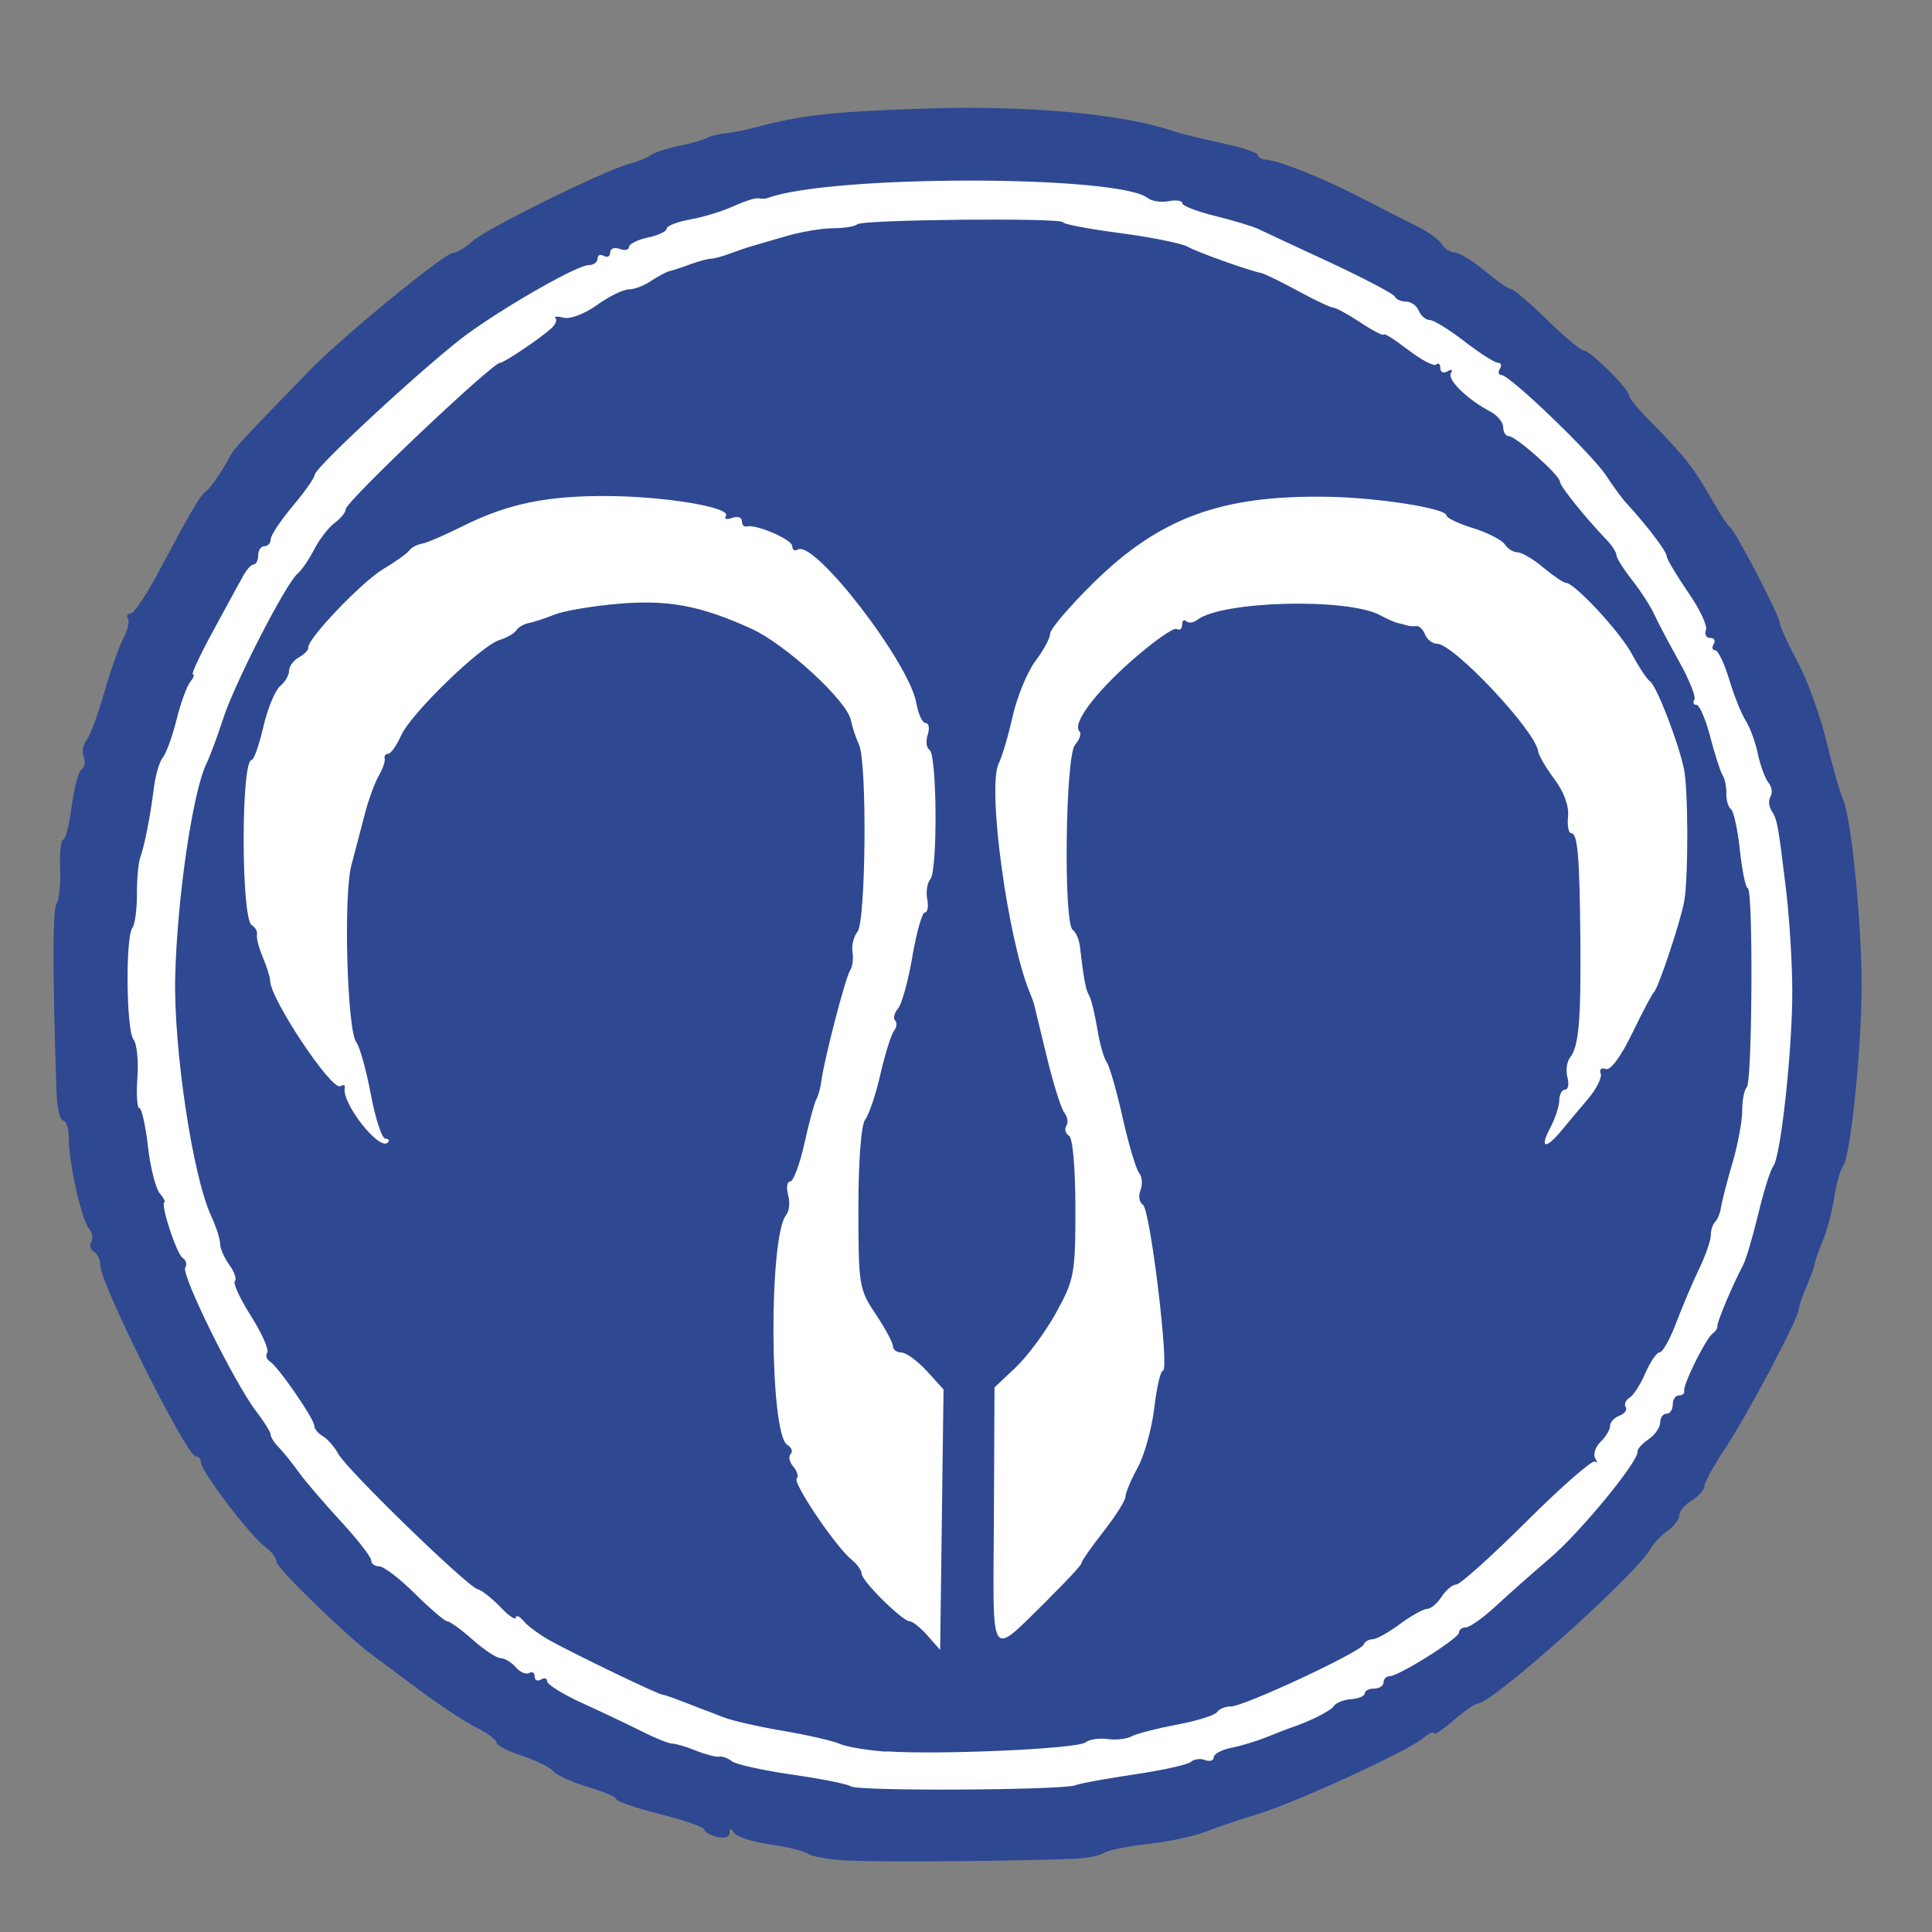 <?xml version="1.0" encoding="UTF-8" standalone="no"?>
<!-- Created with Inkscape (http://www.inkscape.org/) -->

<svg
   xmlns:dc="http://purl.org/dc/elements/1.1/"
   xmlns:cc="http://creativecommons.org/ns#"
   xmlns:rdf="http://www.w3.org/1999/02/22-rdf-syntax-ns#"
   xmlns:svg="http://www.w3.org/2000/svg"
   xmlns="http://www.w3.org/2000/svg"
   xmlns:sodipodi="http://sodipodi.sourceforge.net/DTD/sodipodi-0.dtd"
   xmlns:inkscape="http://www.inkscape.org/namespaces/inkscape"
   version="1.1"
   id="svg167"
   width="16"
   height="16"
   viewBox="0 0 16 16"
   sodipodi:docname="favicon.ico.svg"
   inkscape:version="0.92.5 (2060ec1f9f, 2020-04-08)">
  <rect x="0" y="0" width="16" height="16" fill="#808080" stroke="none"/>
  <defs
     id="defs171" />
  <sodipodi:namedview
     pagecolor="#ffffff"
     bordercolor="#666666"
     borderopacity="1"
     objecttolerance="10"
     gridtolerance="10"
     guidetolerance="10"
     inkscape:pageopacity="0"
     inkscape:pageshadow="2"
     inkscape:window-width="1288"
     inkscape:window-height="704"
     id="namedview169"
     showgrid="false"
     inkscape:zoom="14.75"
     inkscape:cx="19.961026"
     inkscape:cy="5.7425538"
     inkscape:window-x="72"
     inkscape:window-y="27"
     inkscape:window-maximized="1"
     inkscape:current-layer="svg167" />
  <ellipse
     style="fill:#ffffff;fill-opacity:1;stroke-width:1.128"
     id="path1079"
     cx="7.864"
     cy="8.169"
     rx="7.254"
     ry="7.085" />
  <path
     inkscape:connector-curvature="0"
     id="path1005"
     d="M 7.032,15.41 C 6.875,15.401 6.723,15.375 6.693,15.353 6.664,15.33 6.523,15.295 6.379,15.275 6.236,15.255 6.102,15.212 6.081,15.18 c -0.029,-0.044 -0.038,-0.044 -0.039,2.02e-4 -4.687e-4,0.033 -0.045,0.047 -0.105,0.032 -0.057,-0.015 -0.104,-0.042 -0.104,-0.061 0,-0.019 -0.164,-0.076 -0.365,-0.127 -0.201,-0.051 -0.365,-0.107 -0.365,-0.125 0,-0.018 -0.105,-0.063 -0.232,-0.1 -0.128,-0.037 -0.256,-0.095 -0.286,-0.129 -0.029,-0.034 -0.148,-0.093 -0.263,-0.13 -0.115,-0.037 -0.209,-0.086 -0.209,-0.108 0,-0.023 -0.076,-0.079 -0.169,-0.126 C 3.851,14.26 3.635,14.117 3.463,13.989 3.292,13.861 3.121,13.733 3.082,13.705 2.88,13.558 2.29,12.985 2.29,12.935 c 0,-0.032 -0.042,-0.088 -0.094,-0.125 -0.117,-0.082 -0.531,-0.625 -0.531,-0.696 0,-0.029 -0.02,-0.053 -0.044,-0.053 -0.075,0 -0.79,-1.43 -0.79,-1.581 0,-0.045 -0.024,-0.097 -0.053,-0.114 -0.029,-0.017 -0.039,-0.054 -0.022,-0.081 0.017,-0.027 0.009,-0.077 -0.019,-0.11 -0.062,-0.075 -0.167,-0.544 -0.167,-0.746 0,-0.082 -0.021,-0.149 -0.047,-0.149 -0.026,0 -0.051,-0.108 -0.055,-0.24 -0.033,-0.963 -0.033,-1.512 9.42e-5,-1.556 0.021,-0.028 0.035,-0.159 0.03,-0.291 -0.005,-0.132 0.007,-0.24 0.026,-0.24 0.019,0 0.05,-0.125 0.07,-0.277 0.02,-0.153 0.056,-0.29 0.082,-0.305 0.025,-0.015 0.033,-0.061 0.017,-0.103 -0.016,-0.041 -0.006,-0.103 0.023,-0.138 0.029,-0.034 0.095,-0.211 0.146,-0.391 0.052,-0.181 0.123,-0.384 0.159,-0.452 0.036,-0.068 0.053,-0.142 0.039,-0.164 -0.015,-0.023 -0.005,-0.042 0.022,-0.042 0.026,0 0.127,-0.149 0.224,-0.331 C 1.579,4.238 1.657,4.104 1.702,4.072 1.745,4.041 1.85,3.888 1.905,3.777 1.934,3.719 2.006,3.642 2.57,3.062 2.843,2.782 3.683,2.094 3.753,2.094 c 0.029,0 0.1,-0.043 0.159,-0.096 0.115,-0.104 1.085,-0.583 1.296,-0.64 0.072,-0.019 0.154,-0.052 0.182,-0.074 0.029,-0.021 0.134,-0.055 0.234,-0.076 0.1,-0.02 0.205,-0.05 0.232,-0.066 0.027,-0.016 0.098,-0.033 0.156,-0.039 0.059,-0.006 0.165,-0.026 0.237,-0.046 0.379,-0.103 0.62,-0.13 1.38,-0.157 0.881,-0.031 1.679,0.042 2.11,0.193 0.043,0.015 0.213,0.056 0.378,0.092 0.165,0.035 0.3,0.08 0.3,0.098 0,0.019 0.029,0.036 0.065,0.039 0.113,0.008 0.47,0.151 0.794,0.318 0.172,0.089 0.383,0.196 0.469,0.239 0.086,0.043 0.175,0.109 0.198,0.146 0.023,0.037 0.071,0.067 0.106,0.067 0.035,0 0.146,0.067 0.245,0.15 0.099,0.082 0.198,0.151 0.22,0.152 0.022,0.001 0.156,0.116 0.299,0.255 0.142,0.139 0.278,0.253 0.302,0.253 0.054,0 0.376,0.32 0.376,0.373 0,0.022 0.076,0.115 0.169,0.207 0.093,0.092 0.216,0.224 0.273,0.293 0.102,0.123 0.141,0.183 0.291,0.442 0.04,0.07 0.088,0.138 0.106,0.152 0.047,0.036 0.41,0.737 0.41,0.791 0,0.025 0.066,0.171 0.148,0.323 0.081,0.152 0.188,0.448 0.238,0.656 0.05,0.209 0.112,0.425 0.137,0.481 0.068,0.147 0.154,1.011 0.154,1.543 0,0.52 -0.092,1.416 -0.153,1.492 -0.022,0.028 -0.056,0.146 -0.074,0.263 -0.018,0.117 -0.06,0.276 -0.093,0.354 -0.033,0.078 -0.064,0.165 -0.068,0.193 -0.004,0.028 -0.036,0.115 -0.07,0.193 -0.034,0.078 -0.062,0.161 -0.062,0.184 0,0.071 -0.425,0.875 -0.608,1.15 -0.096,0.144 -0.174,0.286 -0.174,0.316 0,0.03 -0.047,0.083 -0.104,0.117 -0.057,0.035 -0.104,0.091 -0.104,0.124 0,0.033 -0.043,0.091 -0.095,0.127 -0.052,0.036 -0.117,0.104 -0.143,0.151 -0.123,0.217 -1.311,1.281 -1.431,1.281 -0.022,0 -0.112,0.063 -0.201,0.14 -0.089,0.077 -0.161,0.124 -0.161,0.106 0,-0.018 -0.041,-1.52e-4 -0.091,0.041 -0.139,0.113 -1.045,0.529 -1.367,0.628 -0.158,0.048 -0.357,0.116 -0.443,0.15 -0.086,0.034 -0.297,0.079 -0.469,0.098 -0.172,0.02 -0.336,0.053 -0.365,0.075 -0.029,0.021 -0.134,0.042 -0.234,0.047 -0.461,0.02 -1.617,0.03 -1.874,0.015 z m 1.874,-0.626 c 0.043,-0.016 0.266,-0.056 0.495,-0.09 0.229,-0.034 0.437,-0.08 0.462,-0.103 0.025,-0.023 0.078,-0.03 0.117,-0.015 0.039,0.015 0.072,0.004 0.072,-0.023 0,-0.027 0.064,-0.062 0.143,-0.078 0.079,-0.015 0.214,-0.056 0.3,-0.091 0.086,-0.034 0.168,-0.067 0.182,-0.071 0.16,-0.052 0.343,-0.143 0.368,-0.183 0.017,-0.027 0.082,-0.054 0.144,-0.058 0.062,-0.004 0.113,-0.026 0.113,-0.048 0,-0.022 0.035,-0.04 0.078,-0.04 0.043,0 0.078,-0.023 0.078,-0.051 0,-0.028 0.022,-0.051 0.049,-0.051 0.076,0 0.576,-0.314 0.576,-0.362 0,-0.024 0.026,-0.043 0.057,-0.043 0.032,0 0.143,-0.079 0.247,-0.175 0.104,-0.097 0.309,-0.278 0.455,-0.403 0.253,-0.218 0.731,-0.801 0.719,-0.877 -0.003,-0.02 0.038,-0.066 0.091,-0.102 0.053,-0.036 0.097,-0.099 0.097,-0.139 0,-0.04 0.023,-0.073 0.052,-0.073 0.029,0 0.052,-0.034 0.052,-0.076 0,-0.042 0.023,-0.076 0.052,-0.076 0.029,0 0.048,-0.017 0.043,-0.038 -0.012,-0.049 0.179,-0.433 0.235,-0.474 0.024,-0.017 0.042,-0.045 0.04,-0.063 -0.004,-0.032 0.123,-0.334 0.211,-0.501 0.026,-0.049 0.083,-0.242 0.128,-0.43 0.045,-0.187 0.1,-0.363 0.123,-0.391 0.062,-0.075 0.159,-0.965 0.158,-1.451 -2.6e-4,-0.232 -0.024,-0.615 -0.053,-0.851 -0.066,-0.542 -0.071,-0.568 -0.12,-0.645 -0.022,-0.035 -0.026,-0.087 -0.007,-0.116 0.018,-0.029 0.011,-0.08 -0.017,-0.114 -0.028,-0.034 -0.067,-0.141 -0.088,-0.238 -0.02,-0.097 -0.066,-0.223 -0.102,-0.278 -0.035,-0.056 -0.097,-0.209 -0.136,-0.341 -0.04,-0.132 -0.092,-0.24 -0.116,-0.24 -0.024,0 -0.029,-0.023 -0.012,-0.051 0.018,-0.028 0.005,-0.051 -0.029,-0.051 -0.033,0 -0.049,-0.029 -0.035,-0.065 0.014,-0.036 -0.053,-0.178 -0.15,-0.316 C 13.883,4.762 13.803,4.63 13.803,4.606 13.802,4.566 13.636,4.348 13.471,4.169 13.432,4.127 13.357,4.024 13.303,3.941 13.191,3.767 12.504,3.106 12.435,3.106 c -0.025,0 -0.031,-0.023 -0.014,-0.051 0.018,-0.028 0.011,-0.051 -0.016,-0.051 -0.026,0 -0.151,-0.079 -0.277,-0.177 -0.126,-0.097 -0.255,-0.177 -0.288,-0.177 -0.033,-2.7e-4 -0.073,-0.035 -0.09,-0.076 -0.016,-0.042 -0.064,-0.076 -0.105,-0.076 -0.041,0 -0.083,-0.019 -0.093,-0.041 -0.009,-0.023 -0.252,-0.15 -0.538,-0.284 C 10.729,2.041 10.459,1.915 10.416,1.894 10.373,1.874 10.215,1.826 10.065,1.789 9.914,1.752 9.791,1.704 9.791,1.683 c 0,-0.021 -0.051,-0.029 -0.113,-0.017 -0.062,0.012 -0.139,3.035e-4 -0.171,-0.025 -0.241,-0.194 -2.641,-0.194 -3.154,3.511e-4 -0.014,0.005 -0.047,0.006 -0.072,0.001 -0.026,-0.005 -0.119,0.025 -0.208,0.066 -0.089,0.041 -0.25,0.09 -0.357,0.109 -0.107,0.019 -0.195,0.054 -0.195,0.076 0,0.023 -0.07,0.056 -0.156,0.074 -0.086,0.018 -0.156,0.054 -0.156,0.078 0,0.025 -0.035,0.032 -0.078,0.016 -0.043,-0.016 -0.078,-0.003 -0.078,0.03 0,0.032 -0.023,0.045 -0.052,0.028 -0.029,-0.017 -0.052,-0.007 -0.052,0.022 0,0.029 -0.033,0.054 -0.074,0.054 -0.089,0 -0.639,0.31 -0.986,0.557 -0.295,0.209 -1.283,1.118 -1.283,1.18 0,0.024 -0.082,0.14 -0.182,0.259 -0.1,0.119 -0.182,0.242 -0.182,0.274 0,0.032 -0.023,0.058 -0.052,0.058 -0.029,0 -0.052,0.034 -0.052,0.076 0,0.042 -0.018,0.076 -0.039,0.076 -0.021,2.175e-4 -0.065,0.051 -0.096,0.114 C 1.967,4.851 1.858,5.056 1.755,5.244 1.653,5.432 1.582,5.585 1.597,5.585 c 0.016,0 0.006,0.028 -0.022,0.063 -0.028,0.035 -0.08,0.177 -0.114,0.316 -0.035,0.139 -0.086,0.278 -0.113,0.31 -0.027,0.032 -0.061,0.146 -0.074,0.254 -0.031,0.242 -0.077,0.475 -0.113,0.575 -0.015,0.042 -0.028,0.178 -0.027,0.304 4.011e-4,0.125 -0.017,0.25 -0.038,0.278 -0.058,0.075 -0.05,0.85 0.009,0.922 0.028,0.034 0.043,0.176 0.033,0.316 -0.01,0.14 -0.003,0.254 0.016,0.254 0.019,-1.7e-5 0.051,0.142 0.071,0.316 0.02,0.174 0.064,0.348 0.096,0.387 0.033,0.039 0.051,0.073 0.041,0.076 -0.037,0.01 0.101,0.431 0.151,0.462 0.028,0.017 0.038,0.053 0.021,0.08 -0.036,0.056 0.408,0.956 0.587,1.189 0.066,0.086 0.12,0.173 0.12,0.193 0,0.02 0.029,0.067 0.065,0.103 0.036,0.037 0.112,0.131 0.169,0.21 0.057,0.079 0.216,0.263 0.352,0.411 0.136,0.147 0.247,0.291 0.247,0.318 0,0.028 0.03,0.05 0.067,0.05 0.037,0 0.171,0.102 0.297,0.228 0.127,0.125 0.247,0.228 0.268,0.228 0.021,0 0.115,0.068 0.209,0.152 0.094,0.083 0.198,0.152 0.231,0.152 0.033,0 0.089,0.034 0.125,0.075 0.035,0.041 0.085,0.063 0.111,0.048 0.025,-0.015 0.046,-0.002 0.046,0.029 0,0.031 0.023,0.043 0.052,0.025 0.029,-0.017 0.052,-0.01 0.052,0.016 0,0.026 0.135,0.109 0.3,0.184 0.165,0.075 0.386,0.18 0.492,0.234 0.106,0.053 0.216,0.097 0.244,0.097 0.028,0 0.117,0.026 0.198,0.059 0.081,0.032 0.167,0.054 0.191,0.049 0.025,-0.005 0.071,0.012 0.104,0.038 0.033,0.026 0.259,0.076 0.502,0.111 0.244,0.035 0.461,0.079 0.484,0.097 0.049,0.041 1.747,0.032 1.86,-0.009 z M 7.343,14.507 C 7.185,14.496 7.01,14.467 6.952,14.441 6.895,14.416 6.684,14.368 6.484,14.334 6.283,14.3 6.06,14.249 5.989,14.221 c -0.072,-0.029 -0.142,-0.056 -0.156,-0.06 -0.014,-0.005 -0.092,-0.035 -0.173,-0.067 -0.081,-0.032 -0.159,-0.059 -0.173,-0.059 -0.031,0 -0.699,-0.321 -0.929,-0.447 -0.085,-0.047 -0.184,-0.119 -0.22,-0.161 -0.035,-0.042 -0.065,-0.055 -0.066,-0.031 -9.111e-4,0.025 -0.059,-0.014 -0.128,-0.087 -0.07,-0.073 -0.154,-0.139 -0.187,-0.147 -0.084,-0.019 -1.084,-0.99 -1.155,-1.121 -0.032,-0.059 -0.09,-0.125 -0.128,-0.147 -0.039,-0.022 -0.071,-0.061 -0.071,-0.086 0,-0.057 -0.301,-0.493 -0.368,-0.533 -0.028,-0.017 -0.037,-0.05 -0.022,-0.074 0.016,-0.024 -0.045,-0.161 -0.135,-0.303 -0.09,-0.142 -0.15,-0.272 -0.133,-0.288 0.017,-0.016 -0.004,-0.077 -0.046,-0.135 -0.042,-0.058 -0.076,-0.137 -0.076,-0.175 0,-0.038 -0.033,-0.141 -0.074,-0.229 C 1.595,9.739 1.437,8.682 1.451,8.089 1.467,7.434 1.597,6.549 1.712,6.319 1.739,6.263 1.801,6.097 1.849,5.949 1.944,5.657 2.367,4.832 2.465,4.75 2.498,4.723 2.56,4.632 2.603,4.548 2.646,4.465 2.722,4.367 2.772,4.33 c 0.05,-0.036 0.091,-0.087 0.091,-0.113 0,-0.062 1.213,-1.212 1.278,-1.212 0.032,0 0.327,-0.198 0.424,-0.285 0.035,-0.031 0.051,-0.07 0.035,-0.085 -0.016,-0.015 0.015,-0.017 0.068,-0.004 0.054,0.014 0.175,-0.032 0.276,-0.105 0.099,-0.071 0.217,-0.129 0.262,-0.129 0.045,0 0.129,-0.031 0.185,-0.07 0.057,-0.038 0.126,-0.075 0.155,-0.082 0.029,-0.007 0.106,-0.032 0.173,-0.057 0.066,-0.024 0.141,-0.045 0.166,-0.045 0.025,0 0.1,-0.02 0.166,-0.045 0.066,-0.024 0.144,-0.051 0.173,-0.059 0.029,-0.008 0.155,-0.045 0.282,-0.082 0.126,-0.037 0.304,-0.067 0.395,-0.067 0.091,0 0.181,-0.015 0.2,-0.033 0.041,-0.039 1.702,-0.055 1.702,-0.016 -3e-6,0.015 0.212,0.055 0.47,0.089 0.259,0.034 0.511,0.085 0.56,0.112 0.084,0.047 0.494,0.194 0.611,0.219 0.029,0.006 0.166,0.073 0.306,0.149 0.14,0.076 0.271,0.138 0.292,0.138 0.021,0 0.124,0.056 0.228,0.125 0.104,0.069 0.19,0.112 0.19,0.097 0,-0.015 0.09,0.042 0.201,0.127 0.111,0.085 0.216,0.14 0.234,0.122 0.018,-0.018 0.033,-0.004 0.033,0.03 0,0.034 0.027,0.046 0.06,0.026 0.034,-0.02 0.046,-0.014 0.028,0.015 -0.034,0.053 0.137,0.219 0.324,0.317 0.06,0.031 0.109,0.09 0.109,0.131 0,0.041 0.02,0.074 0.046,0.074 0.059,0 0.423,0.324 0.423,0.376 0,0.037 0.208,0.296 0.392,0.488 0.042,0.044 0.077,0.099 0.077,0.122 0,0.023 0.059,0.116 0.13,0.207 0.072,0.091 0.154,0.219 0.183,0.283 0.029,0.065 0.122,0.24 0.206,0.391 0.084,0.15 0.141,0.293 0.126,0.316 -0.015,0.023 -0.007,0.043 0.018,0.043 0.025,0 0.076,0.12 0.114,0.266 0.038,0.146 0.084,0.288 0.102,0.316 0.018,0.028 0.032,0.096 0.031,0.152 -0.001,0.056 0.016,0.114 0.038,0.129 0.022,0.015 0.056,0.169 0.074,0.341 0.019,0.172 0.048,0.313 0.065,0.313 0.046,1.1e-5 0.038,1.605 -0.008,1.649 -0.021,0.02 -0.038,0.108 -0.038,0.195 0,0.087 -0.036,0.282 -0.081,0.434 -0.045,0.152 -0.087,0.316 -0.094,0.364 -0.007,0.048 -0.029,0.103 -0.049,0.122 -0.02,0.019 -0.036,0.069 -0.036,0.112 0,0.042 -0.044,0.169 -0.099,0.282 -0.054,0.113 -0.139,0.314 -0.189,0.446 -0.05,0.132 -0.111,0.24 -0.135,0.24 -0.024,0 -0.077,0.077 -0.118,0.171 -0.04,0.094 -0.1,0.187 -0.132,0.206 -0.032,0.019 -0.046,0.054 -0.032,0.077 0.015,0.023 -0.009,0.055 -0.051,0.071 -0.043,0.016 -0.078,0.054 -0.078,0.085 0,0.031 -0.035,0.09 -0.079,0.132 -0.043,0.042 -0.063,0.103 -0.044,0.136 0.019,0.033 0.018,0.045 -0.002,0.027 -0.02,-0.017 -0.274,0.204 -0.564,0.493 -0.29,0.289 -0.553,0.525 -0.584,0.525 -0.031,0 -0.086,0.046 -0.122,0.101 -0.036,0.056 -0.09,0.101 -0.12,0.101 -0.03,0 -0.132,0.057 -0.226,0.126 -0.094,0.07 -0.196,0.126 -0.227,0.126 -0.031,0 -0.064,0.02 -0.073,0.044 -0.024,0.061 -0.991,0.512 -1.098,0.512 -0.047,0 -0.099,0.021 -0.116,0.047 -0.017,0.026 -0.164,0.072 -0.329,0.103 -0.164,0.031 -0.334,0.074 -0.377,0.097 -0.043,0.023 -0.134,0.033 -0.202,0.023 -0.068,-0.01 -0.15,0.003 -0.182,0.028 -0.066,0.053 -1.211,0.104 -1.647,0.074 z m 0.331,-3.154 c -0.077,-0.084 -0.171,-0.152 -0.209,-0.152 -0.038,0 -0.07,-0.023 -0.07,-0.052 0,-0.028 -0.064,-0.148 -0.143,-0.266 -0.138,-0.206 -0.143,-0.239 -0.143,-0.877 0,-0.398 0.023,-0.691 0.056,-0.734 0.031,-0.039 0.088,-0.208 0.126,-0.375 0.038,-0.167 0.089,-0.328 0.112,-0.359 0.024,-0.03 0.028,-0.07 0.01,-0.087 -0.018,-0.018 -0.007,-0.062 0.024,-0.099 0.032,-0.037 0.085,-0.231 0.119,-0.431 0.034,-0.2 0.081,-0.364 0.103,-0.364 0.023,0 0.032,-0.05 0.02,-0.11 -0.012,-0.061 -4.72e-4,-0.135 0.026,-0.166 0.061,-0.072 0.055,-1.033 -0.007,-1.071 -0.026,-0.016 -0.033,-0.072 -0.015,-0.125 0.017,-0.053 0.01,-0.097 -0.017,-0.097 -0.027,0 -0.061,-0.074 -0.077,-0.164 C 7.532,5.49 6.746,4.469 6.608,4.551 c -0.026,0.015 -0.047,0.003 -0.047,-0.028 0,-0.055 -0.301,-0.185 -0.378,-0.163 -0.021,0.006 -0.039,-0.014 -0.039,-0.045 0,-0.031 -0.036,-0.042 -0.081,-0.026 -0.044,0.017 -0.068,0.009 -0.051,-0.016 0.045,-0.07 -0.489,-0.161 -0.973,-0.165 -0.507,-0.004 -0.833,0.063 -1.204,0.248 -0.148,0.074 -0.302,0.141 -0.342,0.147 -0.04,0.007 -0.087,0.032 -0.104,0.056 -0.017,0.024 -0.113,0.093 -0.214,0.153 -0.18,0.107 -0.634,0.584 -0.622,0.651 0.003,0.019 -0.031,0.055 -0.076,0.08 -0.046,0.025 -0.083,0.075 -0.083,0.112 0,0.037 -0.034,0.094 -0.075,0.128 C 2.278,5.718 2.216,5.868 2.181,6.019 2.146,6.17 2.102,6.294 2.084,6.294 c -0.089,0 -0.088,1.315 0.001,1.368 0.03,0.018 0.049,0.053 0.043,0.079 -0.006,0.025 0.016,0.11 0.049,0.188 0.033,0.078 0.06,0.165 0.06,0.192 0,0.15 0.511,0.917 0.582,0.874 0.025,-0.015 0.042,-0.009 0.036,0.014 -0.028,0.123 0.284,0.523 0.355,0.454 0.019,-0.018 0.01,-0.033 -0.018,-0.033 -0.029,0 -0.083,-0.165 -0.121,-0.367 -0.038,-0.202 -0.092,-0.396 -0.12,-0.431 -0.076,-0.096 -0.108,-1.214 -0.041,-1.466 0.031,-0.118 0.081,-0.309 0.111,-0.424 0.03,-0.115 0.081,-0.257 0.115,-0.316 0.034,-0.059 0.056,-0.124 0.05,-0.145 -0.006,-0.021 0.007,-0.038 0.028,-0.038 0.022,0 0.071,-0.07 0.11,-0.156 C 3.409,5.903 3.984,5.347 4.137,5.3 c 0.059,-0.018 0.121,-0.053 0.138,-0.079 0.017,-0.026 0.064,-0.054 0.104,-0.061 0.04,-0.008 0.136,-0.039 0.213,-0.07 0.077,-0.031 0.312,-0.071 0.521,-0.089 0.418,-0.037 0.689,0.014 1.11,0.206 0.285,0.13 0.792,0.597 0.824,0.758 0.011,0.056 0.041,0.147 0.067,0.202 0.068,0.146 0.057,1.465 -0.013,1.55 -0.031,0.038 -0.05,0.114 -0.041,0.168 0.009,0.054 5e-5,0.122 -0.02,0.152 -0.038,0.056 -0.215,0.738 -0.238,0.916 -0.007,0.057 -0.026,0.125 -0.042,0.152 -0.015,0.026 -0.06,0.19 -0.098,0.364 -0.039,0.174 -0.092,0.316 -0.118,0.316 -0.026,0 -0.034,0.05 -0.017,0.111 0.016,0.061 0.01,0.135 -0.015,0.164 -0.147,0.173 -0.14,1.817 0.008,1.906 0.036,0.021 0.048,0.055 0.028,0.075 -0.02,0.02 -0.011,0.067 0.022,0.105 0.032,0.038 0.045,0.083 0.028,0.099 -0.035,0.034 0.325,0.568 0.454,0.671 0.046,0.037 0.084,0.09 0.084,0.117 0,0.06 0.337,0.393 0.398,0.394 0.024,3.03e-4 0.091,0.054 0.148,0.119 l 0.104,0.118 0.014,-1.079 0.014,-1.079 z m 1.01,1.887 c 0.15,-0.147 0.273,-0.28 0.273,-0.296 0,-0.016 0.082,-0.134 0.182,-0.261 0.1,-0.128 0.182,-0.257 0.182,-0.289 0,-0.031 0.045,-0.139 0.101,-0.24 0.055,-0.101 0.117,-0.322 0.137,-0.493 0.02,-0.17 0.052,-0.31 0.072,-0.31 0.056,0 -0.105,-1.337 -0.166,-1.374 -0.03,-0.018 -0.039,-0.072 -0.02,-0.12 0.019,-0.048 0.014,-0.113 -0.012,-0.144 -0.025,-0.031 -0.087,-0.239 -0.137,-0.462 -0.05,-0.223 -0.109,-0.427 -0.131,-0.455 -0.022,-0.028 -0.058,-0.153 -0.078,-0.278 -0.021,-0.125 -0.051,-0.249 -0.068,-0.276 -0.027,-0.044 -0.043,-0.126 -0.076,-0.407 -0.007,-0.056 -0.033,-0.116 -0.059,-0.134 -0.078,-0.055 -0.061,-1.44 0.019,-1.533 0.038,-0.044 0.055,-0.094 0.037,-0.111 -0.064,-0.062 0.126,-0.317 0.439,-0.592 0.177,-0.155 0.342,-0.271 0.366,-0.256 0.025,0.015 0.045,-0.001 0.045,-0.035 0,-0.034 0.015,-0.047 0.034,-0.029 0.019,0.018 0.06,0.013 0.091,-0.011 0.201,-0.158 1.243,-0.185 1.515,-0.039 0.057,0.031 0.122,0.059 0.143,0.064 0.021,0.004 0.057,0.014 0.078,0.02 0.021,0.007 0.057,0.009 0.08,0.006 0.022,-0.004 0.054,0.028 0.071,0.07 0.017,0.042 0.061,0.076 0.098,0.076 0.137,0 0.812,0.716 0.838,0.89 0.005,0.036 0.067,0.141 0.136,0.233 0.077,0.102 0.121,0.222 0.112,0.307 -0.008,0.077 0.004,0.139 0.026,0.139 0.054,0 0.07,0.192 0.076,0.898 0.005,0.66 -0.013,0.868 -0.086,0.961 -0.027,0.035 -0.036,0.109 -0.021,0.164 0.015,0.056 0.006,0.101 -0.02,0.101 -0.026,0 -0.047,0.04 -0.048,0.089 -1.56e-4,0.049 -0.034,0.151 -0.075,0.228 -0.09,0.168 -0.039,0.182 0.091,0.025 0.051,-0.062 0.151,-0.182 0.222,-0.265 0.071,-0.083 0.118,-0.179 0.105,-0.212 -0.013,-0.033 0.006,-0.05 0.041,-0.036 0.04,0.015 0.124,-0.098 0.219,-0.293 0.084,-0.175 0.166,-0.329 0.181,-0.343 0.038,-0.035 0.226,-0.603 0.252,-0.759 0.034,-0.205 0.032,-0.923 -0.003,-1.088 C 13.901,6.149 13.719,5.68 13.665,5.643 13.639,5.625 13.572,5.523 13.515,5.417 13.417,5.233 13.039,4.826 12.966,4.826 c -0.019,0 -0.102,-0.057 -0.185,-0.126 -0.083,-0.07 -0.179,-0.126 -0.214,-0.126 -0.034,-3.4e-5 -0.081,-0.03 -0.104,-0.065 -0.023,-0.036 -0.141,-0.097 -0.263,-0.135 -0.122,-0.038 -0.221,-0.085 -0.221,-0.105 0,-0.059 -0.571,-0.149 -0.99,-0.155 -0.879,-0.014 -1.389,0.175 -1.94,0.719 -0.193,0.191 -0.352,0.377 -0.352,0.414 0,0.037 -0.055,0.138 -0.121,0.226 -0.067,0.088 -0.151,0.292 -0.188,0.453 -0.036,0.161 -0.089,0.341 -0.118,0.399 -0.095,0.197 0.074,1.446 0.257,1.892 0.017,0.042 0.034,0.087 0.037,0.101 0.004,0.014 0.05,0.207 0.104,0.43 0.054,0.223 0.119,0.432 0.146,0.466 0.027,0.034 0.034,0.083 0.017,0.11 -0.017,0.027 -0.008,0.064 0.022,0.081 0.031,0.018 0.053,0.271 0.053,0.603 0,0.54 -0.009,0.588 -0.158,0.86 -0.087,0.159 -0.238,0.363 -0.335,0.455 l -0.177,0.167 -0.005,1.077 c -0.006,1.227 -0.049,1.164 0.454,0.674 z"
     style="fill:#2e4892;fill-opacity:1;stroke-width:0.051" />
</svg>

